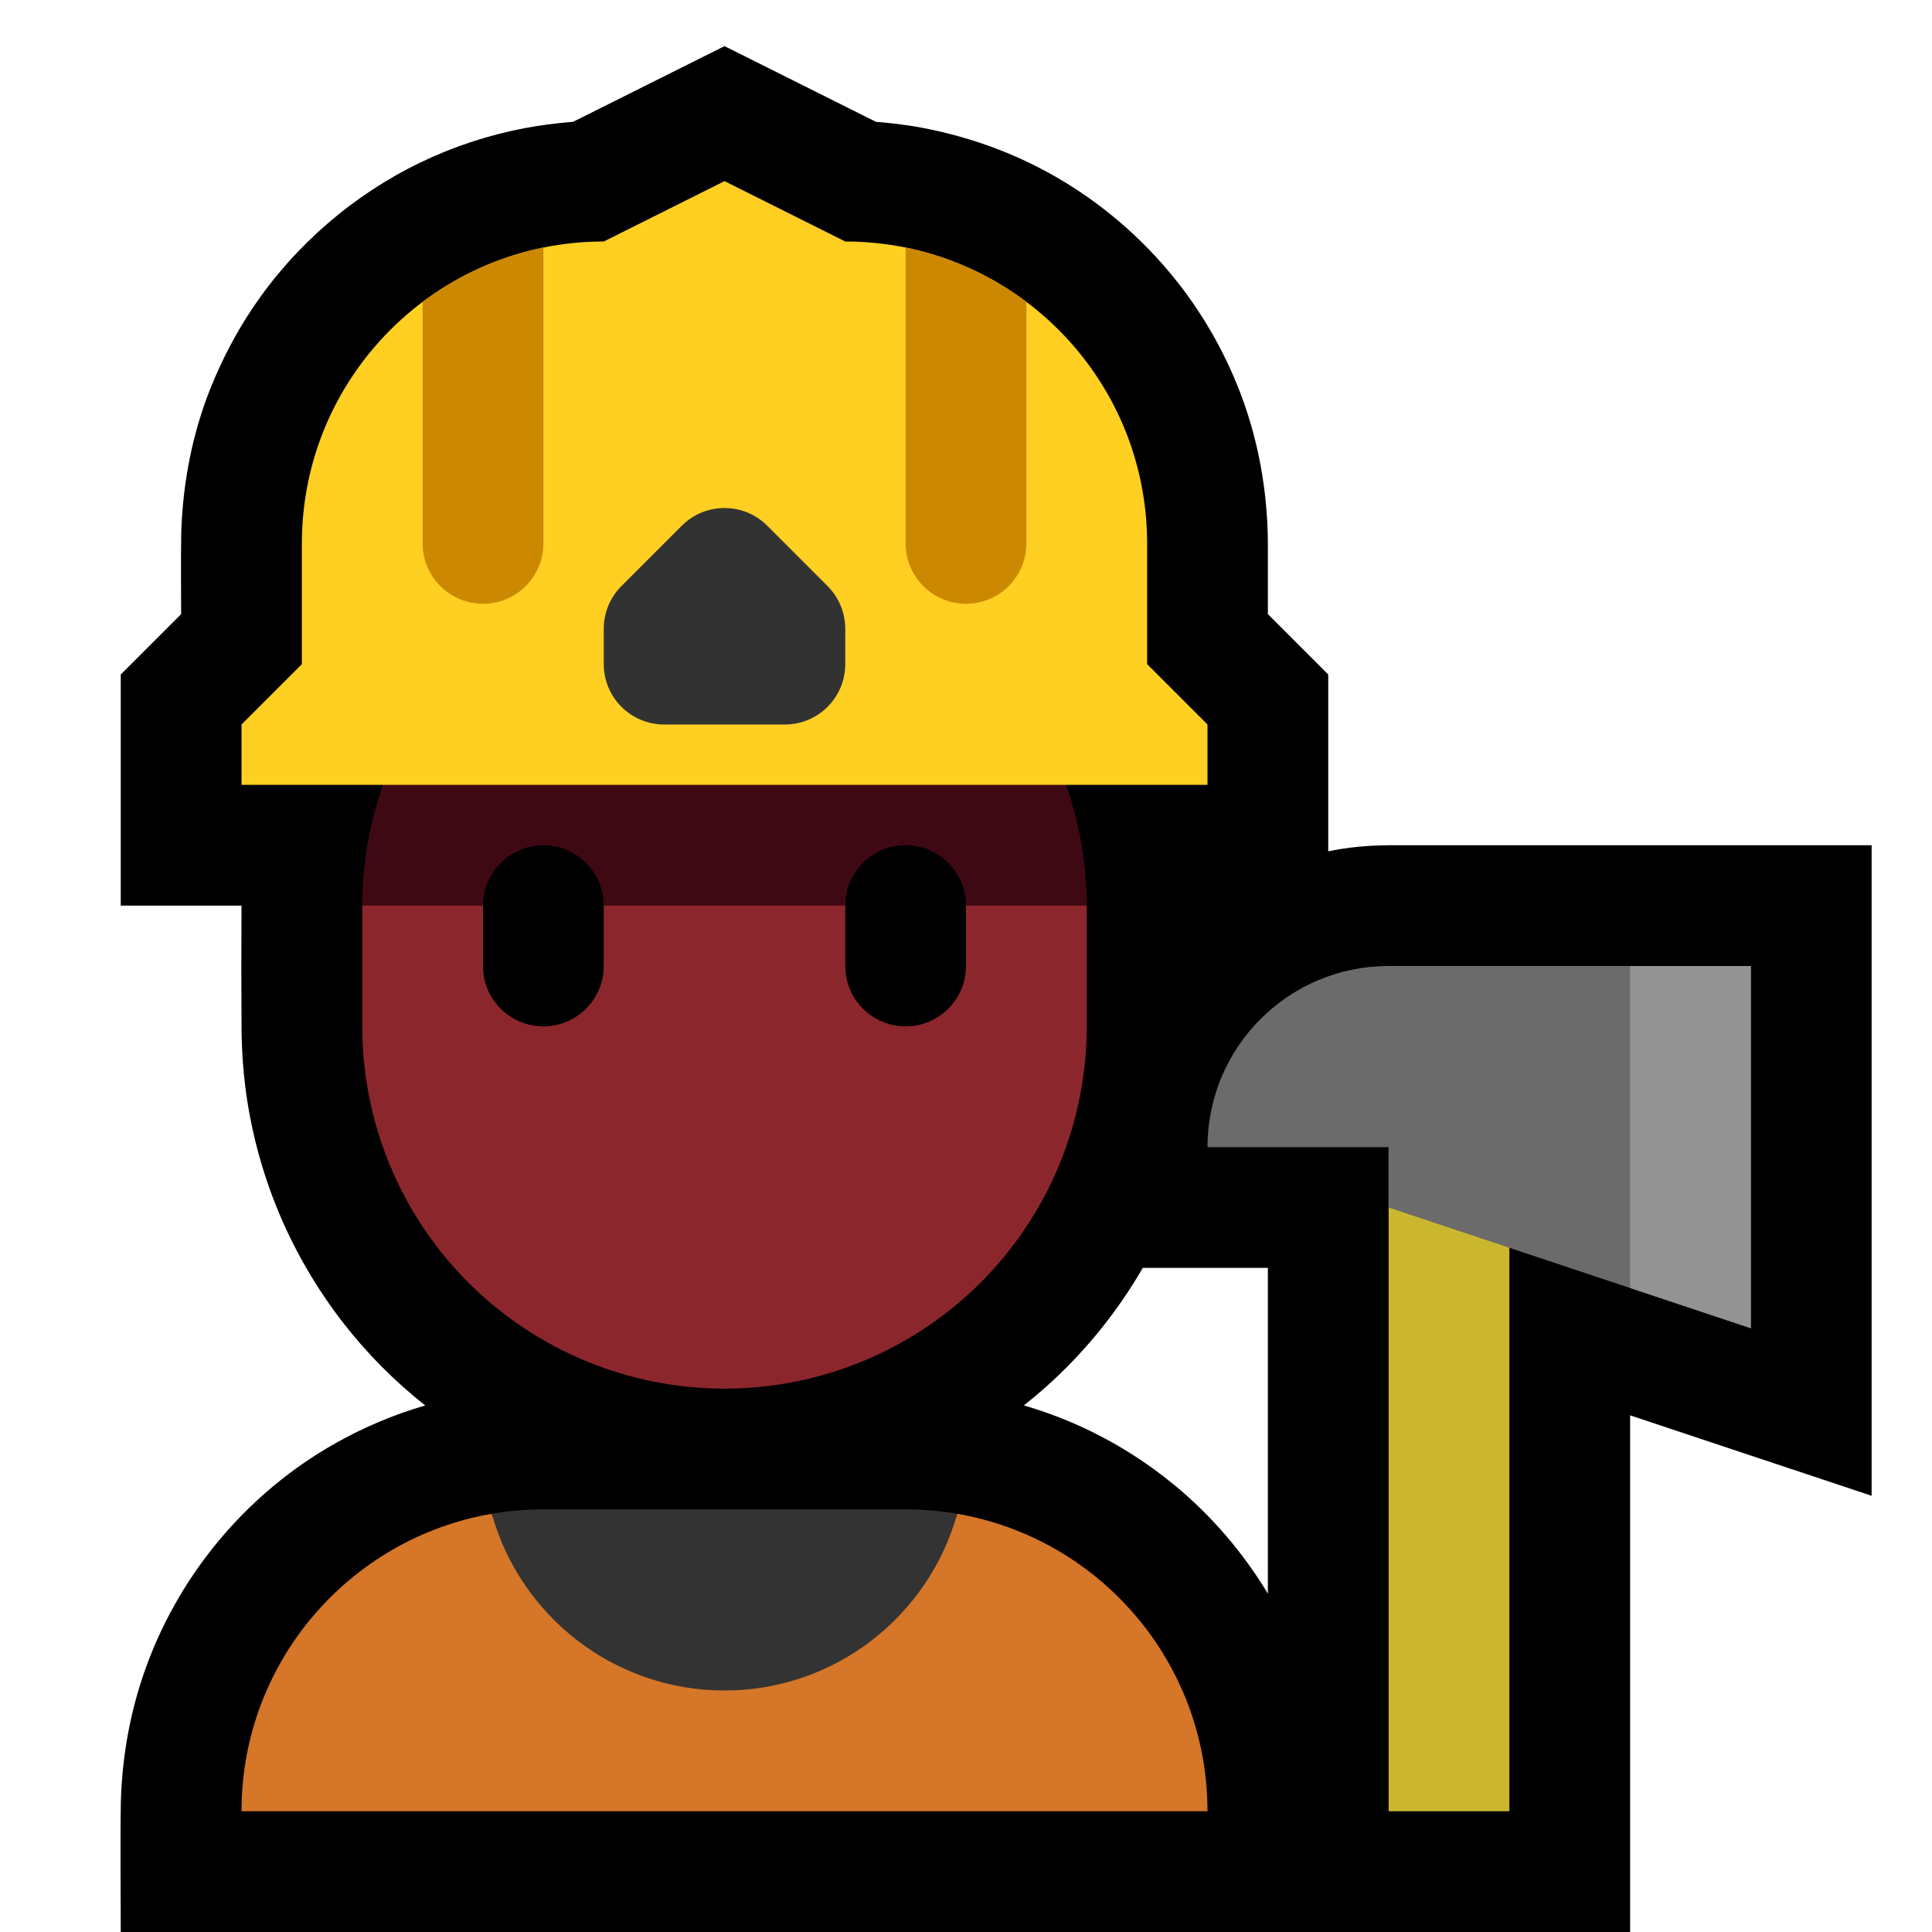 <?xml version="1.0" encoding="UTF-8" standalone="no"?><!DOCTYPE svg PUBLIC "-//W3C//DTD SVG 1.1//EN" "http://www.w3.org/Graphics/SVG/1.1/DTD/svg11.dtd"><svg width="100%" height="100%" viewBox="0 0 32 32" version="1.1" xmlns="http://www.w3.org/2000/svg" xmlns:xlink="http://www.w3.org/1999/xlink" xml:space="preserve" style="fill-rule:evenodd;clip-rule:evenodd;stroke-linejoin:round;stroke-miterlimit:1.414;">
<rect id="firefighter" x="0" y="0" width="32" height="32" style="fill:none;"/><clipPath id="_clip1"><rect x="0" y="0" width="32" height="32"/></clipPath><g clip-path="url(#_clip1)"><g id="outline"><path d="M4,15l-2,0l0,-3.828l1,-1c0,-0.449 -0.006,-0.902 0.002,-1.352c0.026,-0.817 0.181,-1.632 0.486,-2.393c0.189,-0.471 0.424,-0.921 0.708,-1.342c0.692,-1.024 1.655,-1.857 2.768,-2.394c0.543,-0.262 1.121,-0.452 1.713,-0.566c0.26,-0.05 0.523,-0.083 0.787,-0.105l0.027,-0.002l2.509,-1.254c0.836,0.418 1.673,0.836 2.509,1.254c0.098,0.007 0.195,0.017 0.292,0.028c0.117,0.014 0.233,0.03 0.349,0.048c0.822,0.142 1.612,0.418 2.336,0.834c0.826,0.475 1.552,1.12 2.122,1.882c0.441,0.59 0.788,1.248 1.024,1.945c0.244,0.722 0.363,1.478 0.368,2.239l0,1.178l1,1l0,2.928c0.162,-0.033 0.326,-0.058 0.491,-0.074c0.165,-0.017 0.331,-0.024 0.496,-0.026l8.013,0c0,3.592 0,7.183 0,10.775l-4,-1.333l0,8.558l-25,0c0,-0.725 -0.011,-1.45 0.002,-2.175c0.023,-0.746 0.156,-1.483 0.408,-2.186c0.523,-1.463 1.537,-2.728 2.849,-3.557c0.433,-0.273 0.897,-0.499 1.379,-0.672c0.134,-0.048 0.269,-0.092 0.405,-0.131c-0.504,-0.398 -0.96,-0.856 -1.354,-1.363c-0.461,-0.592 -0.838,-1.248 -1.117,-1.945c-0.254,-0.636 -0.427,-1.305 -0.511,-1.985c-0.037,-0.294 -0.055,-0.59 -0.06,-0.887c-0.005,-0.7 -0.005,-1.399 -0.001,-2.099Zm17,6l-2.072,0c-0.399,0.69 -0.901,1.321 -1.485,1.863c-0.156,0.145 -0.318,0.283 -0.485,0.415c0.316,0.092 0.624,0.206 0.924,0.341c0.564,0.255 1.094,0.586 1.572,0.98c0.614,0.507 1.137,1.118 1.546,1.797l0,-5.396Zm-1,-6l0,0l0,0l0,0Z"/></g><g id="emoji"><path d="M15.854,25.073c2.355,0.405 4.146,2.457 4.146,4.927c0,0 0,0 0,0l-16,0c0,0 0,0 0,0c0,-2.47 1.791,-4.522 4.146,-4.927c0.469,1.687 7.239,1.687 7.708,0Z" style="fill:#d57629;"/><path d="M8.146,25.073c0.277,-0.048 0.563,-0.073 0.854,-0.073c1.911,0 4.089,0 6,0c0.291,0 0.577,0.025 0.854,0.073c-0.469,1.687 -2.018,2.927 -3.854,2.927c-1.836,0 -3.385,-1.24 -3.854,-2.927Z" style="fill:#333;"/><path d="M18,15l0,2c0,1.591 -0.632,3.117 -1.757,4.243c-1.126,1.125 -2.652,1.757 -4.243,1.757c0,0 0,0 0,0c-1.591,0 -3.117,-0.632 -4.243,-1.757c-1.125,-1.126 -1.757,-2.652 -1.757,-4.243c0,-0.663 0,-1.337 0,-2l0,0l6,-3l6,3Z" style="fill:#8C262D;"/><path d="M17.196,12c0.522,0.904 0.804,1.938 0.804,3l-12,0c0,-1.062 0.282,-2.096 0.804,-3l10.392,0Z" style="fill:#3F0913;"/><path d="M16,15c0,-0.552 -0.448,-1 -1,-1c-0.552,0 -1,0.448 -1,1c0,0.322 0,0.678 0,1c0,0.552 0.448,1 1,1c0.552,0 1,-0.448 1,-1c0,-0.322 0,-0.678 0,-1Zm-6,0c0,-0.552 -0.448,-1 -1,-1c-0.552,0 -1,0.448 -1,1c0,0.322 0,0.678 0,1c0,0.552 0.448,1 1,1c0.552,0 1,-0.448 1,-1c0,-0.322 0,-0.678 0,-1Z"/><path d="M19,9c0,-2.761 -2.239,-5 -5,-5c0,0 0,0 0,0l-2,-1l-2,1c0,0 0,0 0,0c-2.761,0 -5,2.239 -5,5c0,1.128 0,2 0,2l-1,1l0,1l16,0l0,-1l-1,-1c0,0 0,-0.872 0,-2Z" style="fill:#ffcf22;"/><clipPath id="_clip2"><path d="M19,9c0,-2.761 -2.239,-5 -5,-5c0,0 0,0 0,0l-2,-1l-2,1c0,0 0,0 0,0c-2.761,0 -5,2.239 -5,5c0,1.128 0,2 0,2l-1,1l0,1l16,0l0,-1l-1,-1c0,0 0,-0.872 0,-2Z"/></clipPath><g clip-path="url(#_clip2)"><path d="M9,3l0,6c0,0.265 -0.105,0.52 -0.293,0.707c-0.187,0.188 -0.442,0.293 -0.707,0.293c-0.265,0 -0.52,-0.105 -0.707,-0.293c-0.188,-0.187 -0.293,-0.442 -0.293,-0.707l0,-6l2,0Zm8,0l0,6c0,0.265 -0.105,0.52 -0.293,0.707c-0.187,0.188 -0.442,0.293 -0.707,0.293c-0.265,0 -0.52,-0.105 -0.707,-0.293c-0.188,-0.187 -0.293,-0.442 -0.293,-0.707l0,-6l2,0Z" style="fill:#c80;"/><path d="M14,10.414c0,-0.265 -0.105,-0.519 -0.293,-0.707c-0.262,-0.262 -0.656,-0.656 -1,-1c-0.39,-0.39 -1.024,-0.39 -1.414,0c-0.344,0.344 -0.738,0.738 -1,1c-0.188,0.188 -0.293,0.442 -0.293,0.707c0,0.172 0,0.379 0,0.586c0,0.552 0.448,1 1,1c0.611,0 1.389,0 2,0c0.552,0 1,-0.448 1,-1c0,-0.207 0,-0.414 0,-0.586Z" style="fill:#323232;"/></g><rect x="23" y="19" width="2" height="11" style="fill:#cbb72e;"/><path d="M20,19c0,-1.657 1.343,-3 3,-3c2.618,0 6,0 6,0l0,6l-6,-2l0,-1l-3,0c0,0 0,0 0,0Z" style="fill:#6b6b6b;"/><clipPath id="_clip3"><path d="M20,19c0,-1.657 1.343,-3 3,-3c2.618,0 6,0 6,0l0,6l-6,-2l0,-1l-3,0c0,0 0,0 0,0Z"/></clipPath><g clip-path="url(#_clip3)"><rect x="27" y="15" width="3" height="8" style="fill:#939393;"/></g></g></g></svg>